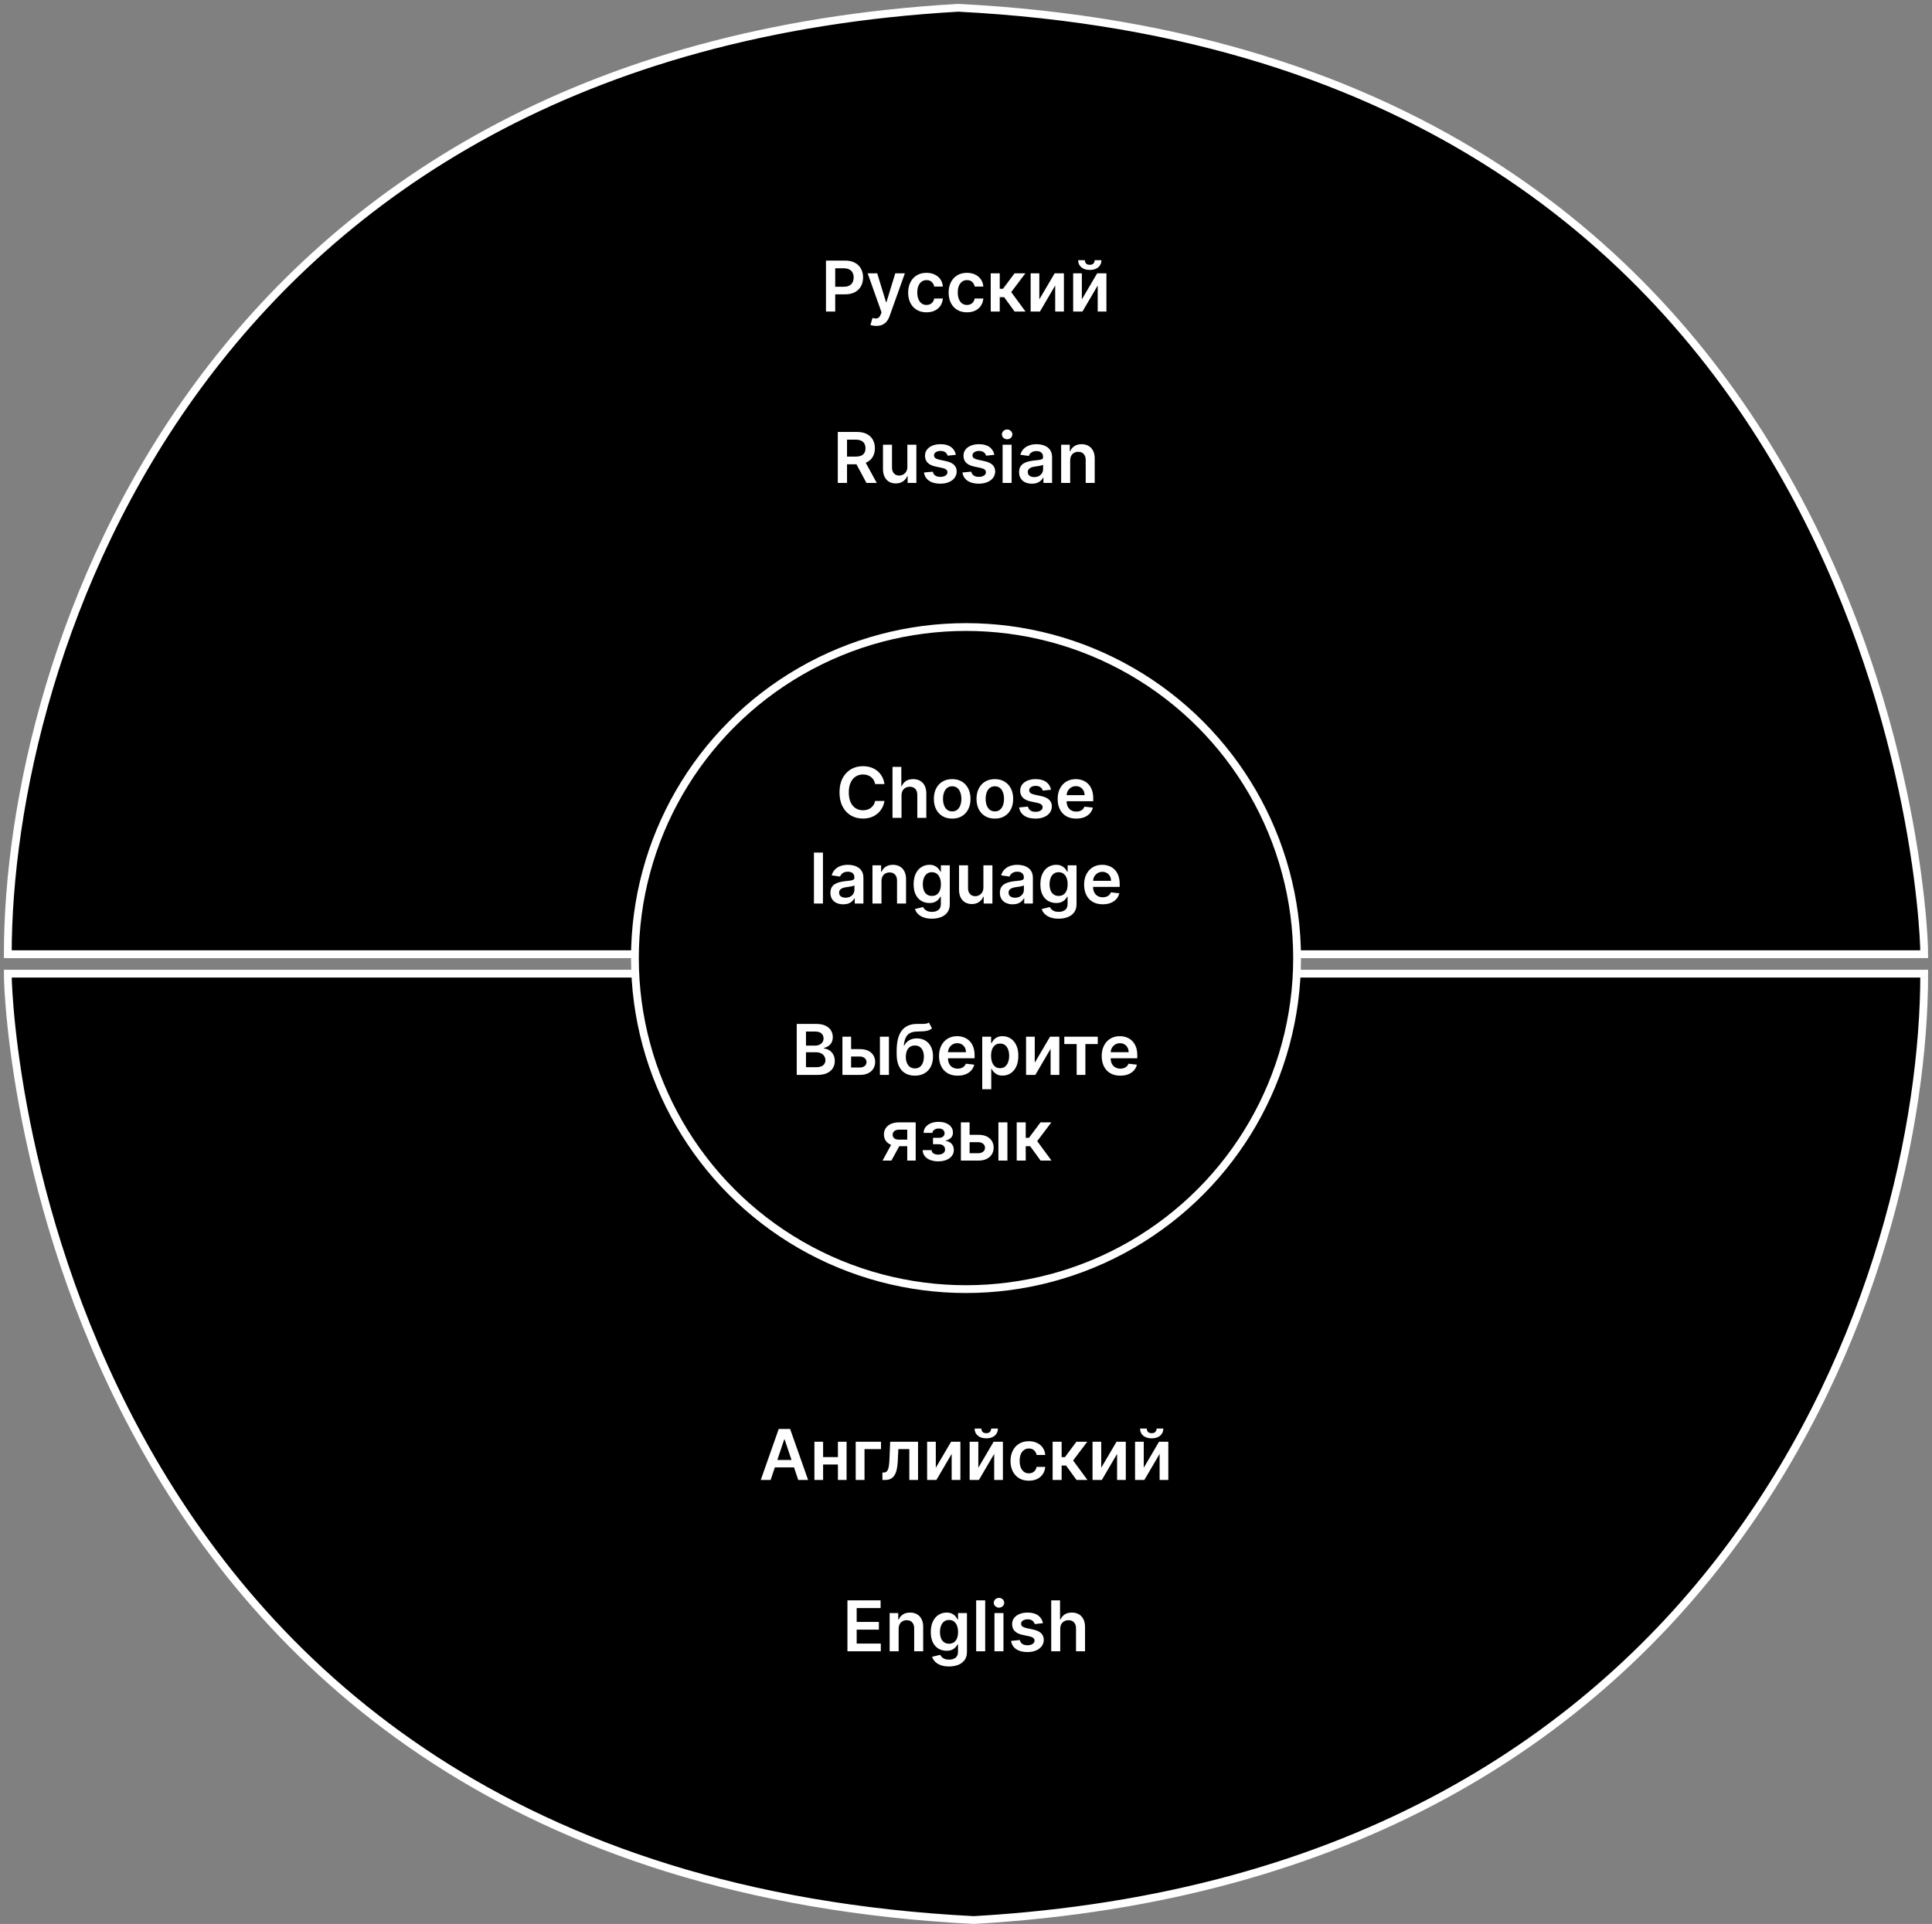 <svg width="248" height="247" viewBox="0 0 248 247" fill="none" xmlns="http://www.w3.org/2000/svg">
<rect x="0" y="0" width="248" height="247" fill="#808080" stroke="none"/>
<line x1="1" y1="122.5" x2="246" y2="122.5" stroke="black"/>
<line x1="1" y1="122.5" x2="246" y2="122.5" stroke="white"/>
<path d="M123 1C25.4 6.6 1 84.333 1 122.5H247C247 115.5 241 7 123 1Z" fill="black" stroke="white"/>
<path d="M125 246.5C222.6 240.9 247 163.167 247 125L1 125C1 132 7 240.5 125 246.5Z" fill="black" stroke="white"/>
<g id="roundbox" class="langbox">
<circle cx="124" cy="123" r="42.5" fill="black" stroke="white"/>
<path d="M113.531 100.663H112.336C112.302 100.467 112.239 100.293 112.148 100.142C112.056 99.989 111.942 99.859 111.806 99.752C111.669 99.646 111.514 99.566 111.339 99.512C111.166 99.457 110.98 99.429 110.78 99.429C110.424 99.429 110.108 99.519 109.834 99.698C109.559 99.875 109.344 100.135 109.188 100.478C109.032 100.819 108.955 101.235 108.955 101.727C108.955 102.228 109.032 102.65 109.188 102.993C109.346 103.334 109.561 103.592 109.834 103.766C110.108 103.939 110.423 104.025 110.776 104.025C110.972 104.025 111.156 104 111.326 103.949C111.499 103.895 111.653 103.817 111.79 103.715C111.928 103.613 112.044 103.487 112.138 103.338C112.234 103.189 112.3 103.018 112.336 102.827L113.531 102.833C113.487 103.144 113.39 103.436 113.241 103.709C113.094 103.982 112.901 104.222 112.662 104.431C112.423 104.638 112.144 104.8 111.825 104.917C111.505 105.032 111.15 105.089 110.76 105.089C110.185 105.089 109.672 104.956 109.22 104.69C108.768 104.424 108.412 104.039 108.153 103.536C107.893 103.033 107.763 102.43 107.763 101.727C107.763 101.022 107.894 100.419 108.156 99.918C108.418 99.415 108.775 99.031 109.226 98.765C109.678 98.498 110.189 98.365 110.76 98.365C111.125 98.365 111.464 98.416 111.777 98.519C112.09 98.621 112.369 98.771 112.614 98.969C112.859 99.165 113.061 99.406 113.218 99.691C113.378 99.975 113.482 100.299 113.531 100.663ZM115.723 102.124V105H114.566V98.454H115.698V100.925H115.755C115.87 100.648 116.048 100.43 116.289 100.27C116.532 100.108 116.841 100.027 117.216 100.027C117.557 100.027 117.854 100.098 118.107 100.241C118.361 100.384 118.557 100.593 118.695 100.868C118.836 101.142 118.906 101.478 118.906 101.874V105H117.749V102.053C117.749 101.723 117.664 101.466 117.494 101.283C117.325 101.098 117.089 101.005 116.784 101.005C116.58 101.005 116.396 101.05 116.234 101.139C116.075 101.227 115.949 101.353 115.857 101.52C115.768 101.686 115.723 101.887 115.723 102.124ZM122.227 105.096C121.748 105.096 121.332 104.99 120.981 104.779C120.629 104.569 120.356 104.273 120.162 103.894C119.971 103.515 119.875 103.072 119.875 102.565C119.875 102.058 119.971 101.613 120.162 101.232C120.356 100.85 120.629 100.554 120.981 100.343C121.332 100.132 121.748 100.027 122.227 100.027C122.706 100.027 123.122 100.132 123.473 100.343C123.825 100.554 124.097 100.85 124.288 101.232C124.482 101.613 124.579 102.058 124.579 102.565C124.579 103.072 124.482 103.515 124.288 103.894C124.097 104.273 123.825 104.569 123.473 104.779C123.122 104.99 122.706 105.096 122.227 105.096ZM122.233 104.169C122.493 104.169 122.711 104.098 122.885 103.955C123.06 103.81 123.19 103.616 123.275 103.373C123.363 103.13 123.406 102.86 123.406 102.561C123.406 102.261 123.363 101.989 123.275 101.746C123.19 101.501 123.06 101.306 122.885 101.162C122.711 101.017 122.493 100.944 122.233 100.944C121.967 100.944 121.745 101.017 121.569 101.162C121.394 101.306 121.263 101.501 121.176 101.746C121.09 101.989 121.048 102.261 121.048 102.561C121.048 102.86 121.09 103.13 121.176 103.373C121.263 103.616 121.394 103.81 121.569 103.955C121.745 104.098 121.967 104.169 122.233 104.169ZM127.703 105.096C127.223 105.096 126.808 104.99 126.456 104.779C126.105 104.569 125.832 104.273 125.638 103.894C125.446 103.515 125.35 103.072 125.35 102.565C125.35 102.058 125.446 101.613 125.638 101.232C125.832 100.85 126.105 100.554 126.456 100.343C126.808 100.132 127.223 100.027 127.703 100.027C128.182 100.027 128.597 100.132 128.949 100.343C129.301 100.554 129.572 100.85 129.764 101.232C129.958 101.613 130.055 102.058 130.055 102.565C130.055 103.072 129.958 103.515 129.764 103.894C129.572 104.273 129.301 104.569 128.949 104.779C128.597 104.99 128.182 105.096 127.703 105.096ZM127.709 104.169C127.969 104.169 128.186 104.098 128.361 103.955C128.536 103.81 128.666 103.616 128.751 103.373C128.838 103.13 128.882 102.86 128.882 102.561C128.882 102.261 128.838 101.989 128.751 101.746C128.666 101.501 128.536 101.306 128.361 101.162C128.186 101.017 127.969 100.944 127.709 100.944C127.443 100.944 127.221 101.017 127.044 101.162C126.869 101.306 126.738 101.501 126.651 101.746C126.566 101.989 126.523 102.261 126.523 102.561C126.523 102.86 126.566 103.13 126.651 103.373C126.738 103.616 126.869 103.81 127.044 103.955C127.221 104.098 127.443 104.169 127.709 104.169ZM134.917 101.388L133.862 101.504C133.832 101.397 133.78 101.297 133.706 101.203C133.633 101.109 133.535 101.034 133.411 100.976C133.288 100.919 133.137 100.89 132.958 100.89C132.717 100.89 132.514 100.942 132.35 101.047C132.188 101.151 132.109 101.286 132.111 101.452C132.109 101.595 132.161 101.711 132.267 101.801C132.376 101.89 132.555 101.964 132.804 102.021L133.642 102.2C134.106 102.3 134.451 102.459 134.677 102.676C134.905 102.894 135.02 103.178 135.022 103.53C135.02 103.839 134.93 104.112 134.751 104.348C134.574 104.582 134.328 104.766 134.012 104.898C133.697 105.03 133.335 105.096 132.926 105.096C132.325 105.096 131.841 104.97 131.475 104.719C131.108 104.465 130.89 104.113 130.82 103.661L131.948 103.552C131.999 103.774 132.108 103.941 132.274 104.054C132.44 104.167 132.656 104.223 132.922 104.223C133.197 104.223 133.418 104.167 133.584 104.054C133.752 103.941 133.837 103.801 133.837 103.635C133.837 103.495 133.782 103.379 133.674 103.287C133.567 103.195 133.401 103.125 133.175 103.076L132.338 102.9C131.867 102.802 131.518 102.637 131.293 102.405C131.067 102.17 130.955 101.874 130.957 101.516C130.955 101.214 131.037 100.952 131.203 100.73C131.371 100.506 131.605 100.334 131.903 100.212C132.203 100.089 132.55 100.027 132.942 100.027C133.517 100.027 133.97 100.15 134.3 100.395C134.632 100.64 134.838 100.971 134.917 101.388ZM138.15 105.096C137.657 105.096 137.232 104.994 136.874 104.789C136.519 104.582 136.245 104.29 136.053 103.913C135.861 103.534 135.765 103.088 135.765 102.574C135.765 102.069 135.861 101.626 136.053 101.245C136.247 100.861 136.517 100.563 136.865 100.35C137.212 100.135 137.62 100.027 138.089 100.027C138.391 100.027 138.677 100.076 138.945 100.174C139.216 100.27 139.455 100.419 139.661 100.621C139.87 100.824 140.034 101.082 140.153 101.395C140.273 101.706 140.332 102.077 140.332 102.507V102.862H136.309V102.082H139.223C139.221 101.86 139.173 101.663 139.08 101.491C138.986 101.316 138.855 101.179 138.687 101.078C138.52 100.978 138.326 100.928 138.105 100.928C137.868 100.928 137.661 100.986 137.482 101.101C137.303 101.214 137.163 101.363 137.063 101.548C136.965 101.732 136.915 101.933 136.913 102.152V102.833C136.913 103.119 136.965 103.364 137.069 103.568C137.174 103.771 137.32 103.926 137.507 104.035C137.695 104.141 137.914 104.195 138.166 104.195C138.334 104.195 138.486 104.171 138.623 104.124C138.759 104.075 138.877 104.004 138.977 103.91C139.078 103.816 139.153 103.7 139.204 103.562L140.285 103.683C140.216 103.969 140.086 104.218 139.895 104.431C139.705 104.642 139.462 104.806 139.166 104.923C138.87 105.038 138.531 105.096 138.15 105.096ZM105.638 109.455V116H104.481V109.455H105.638ZM108.24 116.099C107.929 116.099 107.649 116.044 107.399 115.933C107.152 115.82 106.956 115.654 106.811 115.434C106.669 115.215 106.597 114.944 106.597 114.623C106.597 114.346 106.648 114.116 106.751 113.935C106.853 113.754 106.992 113.609 107.169 113.501C107.346 113.392 107.545 113.31 107.767 113.255C107.991 113.197 108.222 113.156 108.461 113.13C108.748 113.1 108.981 113.074 109.16 113.05C109.339 113.025 109.469 112.986 109.55 112.935C109.633 112.882 109.675 112.8 109.675 112.689V112.67C109.675 112.429 109.604 112.243 109.461 112.11C109.318 111.978 109.113 111.912 108.844 111.912C108.561 111.912 108.336 111.974 108.17 112.098C108.006 112.221 107.895 112.367 107.837 112.536L106.757 112.382C106.842 112.084 106.983 111.835 107.179 111.634C107.375 111.432 107.615 111.281 107.898 111.18C108.181 111.078 108.495 111.027 108.838 111.027C109.074 111.027 109.31 111.055 109.544 111.11C109.778 111.165 109.992 111.257 110.186 111.385C110.38 111.511 110.536 111.682 110.653 111.9C110.772 112.117 110.832 112.388 110.832 112.714V116H109.72V115.326H109.681C109.611 115.462 109.512 115.59 109.384 115.709C109.258 115.826 109.1 115.921 108.908 115.994C108.718 116.064 108.496 116.099 108.24 116.099ZM108.54 115.249C108.773 115.249 108.974 115.203 109.144 115.112C109.315 115.018 109.446 114.894 109.538 114.741C109.631 114.587 109.678 114.42 109.678 114.239V113.661C109.642 113.69 109.58 113.718 109.493 113.744C109.408 113.769 109.312 113.792 109.205 113.811C109.099 113.83 108.993 113.847 108.889 113.862C108.784 113.877 108.694 113.89 108.617 113.9C108.445 113.924 108.29 113.962 108.154 114.015C108.017 114.069 107.91 114.143 107.831 114.239C107.752 114.333 107.713 114.454 107.713 114.603C107.713 114.816 107.79 114.977 107.946 115.086C108.102 115.195 108.3 115.249 108.54 115.249ZM113.152 113.124V116H111.995V111.091H113.101V111.925H113.159C113.272 111.65 113.452 111.432 113.699 111.27C113.948 111.108 114.256 111.027 114.622 111.027C114.961 111.027 115.256 111.099 115.508 111.244C115.761 111.389 115.957 111.599 116.096 111.874C116.236 112.149 116.306 112.482 116.304 112.874V116H115.147V113.053C115.147 112.725 115.061 112.468 114.891 112.283C114.723 112.098 114.489 112.005 114.191 112.005C113.989 112.005 113.809 112.05 113.651 112.139C113.495 112.227 113.373 112.353 113.283 112.52C113.196 112.686 113.152 112.887 113.152 113.124ZM119.615 117.943C119.199 117.943 118.842 117.887 118.544 117.774C118.246 117.663 118.006 117.514 117.825 117.326C117.644 117.139 117.518 116.931 117.448 116.703L118.49 116.451C118.537 116.547 118.605 116.641 118.694 116.735C118.784 116.831 118.904 116.91 119.055 116.972C119.209 117.036 119.402 117.067 119.634 117.067C119.962 117.067 120.234 116.988 120.449 116.828C120.664 116.67 120.772 116.41 120.772 116.048V115.118H120.714C120.654 115.237 120.567 115.36 120.452 115.485C120.339 115.611 120.189 115.717 120.001 115.802C119.816 115.887 119.583 115.93 119.301 115.93C118.924 115.93 118.582 115.841 118.276 115.664C117.971 115.485 117.728 115.219 117.547 114.865C117.368 114.51 117.278 114.064 117.278 113.529C117.278 112.99 117.368 112.536 117.547 112.165C117.728 111.792 117.972 111.51 118.279 111.318C118.586 111.124 118.928 111.027 119.305 111.027C119.592 111.027 119.829 111.076 120.014 111.174C120.202 111.27 120.351 111.386 120.462 111.522C120.572 111.657 120.657 111.783 120.714 111.903H120.778V111.091H121.919V116.08C121.919 116.5 121.819 116.847 121.619 117.122C121.418 117.397 121.144 117.602 120.797 117.739C120.45 117.875 120.056 117.943 119.615 117.943ZM119.624 115.022C119.869 115.022 120.078 114.962 120.251 114.843C120.423 114.724 120.554 114.552 120.644 114.328C120.733 114.105 120.778 113.836 120.778 113.523C120.778 113.214 120.733 112.944 120.644 112.711C120.556 112.479 120.426 112.299 120.254 112.171C120.083 112.041 119.874 111.976 119.624 111.976C119.366 111.976 119.151 112.043 118.979 112.178C118.806 112.312 118.676 112.496 118.589 112.73C118.501 112.963 118.458 113.227 118.458 113.523C118.458 113.824 118.501 114.087 118.589 114.312C118.678 114.536 118.809 114.711 118.982 114.837C119.157 114.96 119.371 115.022 119.624 115.022ZM126.234 113.935V111.091H127.391V116H126.269V115.127H126.218C126.107 115.402 125.925 115.627 125.671 115.802C125.42 115.977 125.11 116.064 124.741 116.064C124.419 116.064 124.135 115.993 123.888 115.85C123.643 115.705 123.451 115.495 123.312 115.22C123.174 114.943 123.105 114.609 123.105 114.217V111.091H124.262V114.038C124.262 114.349 124.347 114.596 124.517 114.779C124.688 114.962 124.912 115.054 125.189 115.054C125.359 115.054 125.524 115.012 125.684 114.929C125.844 114.846 125.975 114.723 126.077 114.559C126.181 114.392 126.234 114.185 126.234 113.935ZM129.993 116.099C129.682 116.099 129.402 116.044 129.152 115.933C128.905 115.82 128.709 115.654 128.564 115.434C128.422 115.215 128.35 114.944 128.35 114.623C128.35 114.346 128.401 114.116 128.504 113.935C128.606 113.754 128.745 113.609 128.922 113.501C129.099 113.392 129.298 113.31 129.52 113.255C129.744 113.197 129.975 113.156 130.213 113.13C130.501 113.1 130.734 113.074 130.913 113.05C131.092 113.025 131.222 112.986 131.303 112.935C131.386 112.882 131.428 112.8 131.428 112.689V112.67C131.428 112.429 131.357 112.243 131.214 112.11C131.071 111.978 130.865 111.912 130.597 111.912C130.314 111.912 130.089 111.974 129.923 112.098C129.759 112.221 129.648 112.367 129.59 112.536L128.51 112.382C128.595 112.084 128.736 111.835 128.932 111.634C129.128 111.432 129.368 111.281 129.651 111.18C129.934 111.078 130.248 111.027 130.591 111.027C130.827 111.027 131.063 111.055 131.297 111.11C131.531 111.165 131.745 111.257 131.939 111.385C132.133 111.511 132.289 111.682 132.406 111.9C132.525 112.117 132.585 112.388 132.585 112.714V116H131.473V115.326H131.434C131.364 115.462 131.265 115.59 131.137 115.709C131.011 115.826 130.853 115.921 130.661 115.994C130.471 116.064 130.249 116.099 129.993 116.099ZM130.293 115.249C130.526 115.249 130.727 115.203 130.897 115.112C131.068 115.018 131.199 114.894 131.291 114.741C131.384 114.587 131.431 114.42 131.431 114.239V113.661C131.395 113.69 131.333 113.718 131.246 113.744C131.161 113.769 131.065 113.792 130.958 113.811C130.852 113.83 130.746 113.847 130.642 113.862C130.537 113.877 130.447 113.89 130.37 113.9C130.197 113.924 130.043 113.962 129.907 114.015C129.77 114.069 129.663 114.143 129.584 114.239C129.505 114.333 129.466 114.454 129.466 114.603C129.466 114.816 129.543 114.977 129.699 115.086C129.854 115.195 130.053 115.249 130.293 115.249ZM135.883 117.943C135.468 117.943 135.111 117.887 134.813 117.774C134.514 117.663 134.275 117.514 134.093 117.326C133.912 117.139 133.787 116.931 133.716 116.703L134.758 116.451C134.805 116.547 134.873 116.641 134.963 116.735C135.052 116.831 135.173 116.91 135.324 116.972C135.477 117.036 135.67 117.067 135.902 117.067C136.231 117.067 136.502 116.988 136.717 116.828C136.933 116.67 137.04 116.41 137.04 116.048V115.118H136.983C136.923 115.237 136.836 115.36 136.721 115.485C136.608 115.611 136.457 115.717 136.27 115.802C136.085 115.887 135.851 115.93 135.57 115.93C135.193 115.93 134.851 115.841 134.544 115.664C134.239 115.485 133.996 115.219 133.815 114.865C133.636 114.51 133.547 114.064 133.547 113.529C133.547 112.99 133.636 112.536 133.815 112.165C133.996 111.792 134.24 111.51 134.547 111.318C134.854 111.124 135.196 111.027 135.573 111.027C135.861 111.027 136.097 111.076 136.283 111.174C136.47 111.27 136.619 111.386 136.73 111.522C136.841 111.657 136.925 111.783 136.983 111.903H137.047V111.091H138.188V116.08C138.188 116.5 138.087 116.847 137.887 117.122C137.687 117.397 137.413 117.602 137.066 117.739C136.718 117.875 136.324 117.943 135.883 117.943ZM135.893 115.022C136.138 115.022 136.347 114.962 136.519 114.843C136.692 114.724 136.823 114.552 136.912 114.328C137.002 114.105 137.047 113.836 137.047 113.523C137.047 113.214 137.002 112.944 136.912 112.711C136.825 112.479 136.695 112.299 136.522 112.171C136.352 112.041 136.142 111.976 135.893 111.976C135.635 111.976 135.42 112.043 135.247 112.178C135.075 112.312 134.945 112.496 134.857 112.73C134.77 112.963 134.726 113.227 134.726 113.523C134.726 113.824 134.77 114.087 134.857 114.312C134.947 114.536 135.078 114.711 135.25 114.837C135.425 114.96 135.639 115.022 135.893 115.022ZM141.547 116.096C141.054 116.096 140.629 115.994 140.271 115.789C139.916 115.582 139.642 115.29 139.45 114.913C139.258 114.534 139.162 114.088 139.162 113.574C139.162 113.069 139.258 112.626 139.45 112.245C139.644 111.861 139.914 111.563 140.262 111.35C140.609 111.135 141.017 111.027 141.486 111.027C141.788 111.027 142.074 111.076 142.342 111.174C142.613 111.27 142.852 111.419 143.058 111.621C143.267 111.824 143.431 112.082 143.55 112.395C143.67 112.706 143.729 113.077 143.729 113.507V113.862H139.706V113.082H142.62C142.618 112.86 142.57 112.663 142.477 112.491C142.383 112.316 142.252 112.179 142.083 112.078C141.917 111.978 141.723 111.928 141.502 111.928C141.265 111.928 141.058 111.986 140.879 112.101C140.7 112.214 140.56 112.363 140.46 112.548C140.362 112.732 140.312 112.933 140.31 113.152V113.833C140.31 114.119 140.362 114.364 140.466 114.568C140.571 114.771 140.717 114.926 140.904 115.035C141.092 115.141 141.311 115.195 141.563 115.195C141.731 115.195 141.883 115.171 142.02 115.124C142.156 115.075 142.274 115.004 142.374 114.91C142.474 114.816 142.55 114.7 142.601 114.562L143.682 114.683C143.613 114.969 143.483 115.218 143.292 115.431C143.102 115.642 142.859 115.806 142.563 115.923C142.267 116.038 141.928 116.096 141.547 116.096ZM102.273 138V131.455H104.779C105.252 131.455 105.645 131.529 105.958 131.678C106.273 131.825 106.509 132.027 106.664 132.282C106.822 132.538 106.901 132.828 106.901 133.152C106.901 133.418 106.85 133.646 106.747 133.836C106.645 134.023 106.508 134.175 106.335 134.293C106.163 134.41 105.97 134.494 105.757 134.545V134.609C105.989 134.622 106.212 134.693 106.425 134.823C106.64 134.951 106.816 135.132 106.952 135.366C107.088 135.601 107.157 135.884 107.157 136.217C107.157 136.555 107.075 136.86 106.91 137.131C106.746 137.399 106.499 137.611 106.169 137.767C105.839 137.922 105.423 138 104.923 138H102.273ZM103.459 137.009H104.734C105.164 137.009 105.474 136.927 105.664 136.763C105.856 136.597 105.952 136.384 105.952 136.124C105.952 135.93 105.904 135.755 105.808 135.6C105.712 135.442 105.576 135.319 105.399 135.229C105.222 135.137 105.011 135.092 104.766 135.092H103.459V137.009ZM103.459 134.238H104.632C104.836 134.238 105.021 134.201 105.185 134.126C105.349 134.05 105.478 133.942 105.571 133.804C105.667 133.663 105.715 133.497 105.715 133.305C105.715 133.051 105.626 132.843 105.447 132.679C105.27 132.515 105.007 132.433 104.657 132.433H103.459V134.238ZM108.92 134.689H110.368C110.994 134.689 111.479 134.841 111.822 135.146C112.165 135.451 112.338 135.85 112.34 136.344C112.338 136.666 112.259 136.952 112.103 137.201C111.95 137.45 111.726 137.646 111.432 137.789C111.14 137.93 110.785 138 110.368 138H108.137V133.091H109.252V137.051H110.368C110.619 137.051 110.826 136.987 110.988 136.859C111.15 136.729 111.231 136.563 111.231 136.36C111.231 136.147 111.15 135.974 110.988 135.839C110.826 135.705 110.619 135.638 110.368 135.638H108.92V134.689ZM112.95 138V133.091H114.107V138H112.95ZM119.234 131.276L119.637 132.023C119.494 132.147 119.334 132.237 119.158 132.292C118.981 132.347 118.773 132.384 118.534 132.401C118.298 132.415 118.017 132.426 117.691 132.433C117.324 132.441 117.025 132.51 116.793 132.64C116.56 132.77 116.382 132.967 116.259 133.232C116.135 133.494 116.054 133.828 116.016 134.235H116.07C116.224 133.935 116.439 133.706 116.716 133.548C116.993 133.39 117.318 133.311 117.691 133.311C118.098 133.311 118.457 133.403 118.768 133.586C119.081 133.767 119.325 134.031 119.5 134.376C119.676 134.721 119.765 135.138 119.765 135.629C119.765 136.134 119.67 136.571 119.48 136.942C119.291 137.311 119.021 137.595 118.672 137.795C118.325 137.996 117.912 138.096 117.435 138.096C116.96 138.096 116.546 137.993 116.195 137.786C115.845 137.577 115.575 137.269 115.383 136.862C115.193 136.453 115.099 135.949 115.099 135.35V134.909C115.099 133.755 115.314 132.893 115.744 132.324C116.175 131.755 116.813 131.465 117.659 131.455C117.91 131.45 118.135 131.449 118.333 131.451C118.533 131.453 118.708 131.444 118.857 131.423C119.006 131.401 119.132 131.352 119.234 131.276ZM117.441 137.169C117.678 137.169 117.882 137.108 118.055 136.987C118.228 136.863 118.36 136.689 118.451 136.463C118.545 136.237 118.592 135.969 118.592 135.661C118.592 135.356 118.545 135.097 118.451 134.884C118.358 134.669 118.224 134.505 118.052 134.392C117.879 134.279 117.674 134.222 117.435 134.222C117.256 134.222 117.095 134.254 116.952 134.318C116.81 134.382 116.688 134.476 116.588 134.599C116.488 134.723 116.411 134.873 116.358 135.05C116.305 135.227 116.276 135.43 116.272 135.661C116.272 136.123 116.376 136.49 116.585 136.763C116.794 137.034 117.079 137.169 117.441 137.169ZM122.923 138.096C122.43 138.096 122.005 137.994 121.647 137.789C121.292 137.582 121.018 137.29 120.826 136.913C120.634 136.534 120.538 136.088 120.538 135.574C120.538 135.069 120.634 134.626 120.826 134.245C121.02 133.861 121.29 133.563 121.638 133.35C121.985 133.135 122.393 133.027 122.862 133.027C123.164 133.027 123.45 133.076 123.718 133.174C123.989 133.27 124.228 133.419 124.434 133.621C124.643 133.824 124.807 134.082 124.926 134.395C125.046 134.706 125.105 135.077 125.105 135.507V135.862H121.082V135.082H123.996C123.994 134.86 123.946 134.663 123.853 134.491C123.759 134.316 123.628 134.179 123.459 134.078C123.293 133.978 123.099 133.928 122.878 133.928C122.641 133.928 122.434 133.986 122.255 134.101C122.076 134.214 121.936 134.363 121.836 134.548C121.738 134.732 121.688 134.933 121.686 135.152V135.833C121.686 136.119 121.738 136.364 121.842 136.568C121.947 136.771 122.093 136.926 122.28 137.035C122.468 137.141 122.687 137.195 122.939 137.195C123.107 137.195 123.259 137.171 123.396 137.124C123.532 137.075 123.65 137.004 123.75 136.91C123.85 136.816 123.926 136.7 123.977 136.562L125.057 136.683C124.989 136.969 124.859 137.218 124.668 137.431C124.478 137.642 124.235 137.806 123.939 137.923C123.643 138.038 123.304 138.096 122.923 138.096ZM126.084 139.841V133.091H127.222V133.903H127.289C127.349 133.783 127.433 133.657 127.542 133.522C127.65 133.386 127.797 133.27 127.983 133.174C128.168 133.076 128.405 133.027 128.692 133.027C129.071 133.027 129.413 133.124 129.718 133.318C130.025 133.51 130.268 133.794 130.447 134.171C130.628 134.546 130.718 135.006 130.718 135.552C130.718 136.091 130.63 136.549 130.453 136.926C130.276 137.303 130.036 137.591 129.731 137.789C129.426 137.987 129.081 138.086 128.695 138.086C128.414 138.086 128.181 138.039 127.995 137.946C127.81 137.852 127.661 137.739 127.548 137.607C127.437 137.473 127.351 137.346 127.289 137.227H127.241V139.841H126.084ZM127.219 135.545C127.219 135.863 127.264 136.141 127.353 136.38C127.445 136.618 127.576 136.805 127.746 136.939C127.919 137.071 128.128 137.137 128.373 137.137C128.628 137.137 128.842 137.069 129.015 136.933C129.188 136.794 129.318 136.605 129.405 136.367C129.494 136.126 129.539 135.852 129.539 135.545C129.539 135.241 129.495 134.97 129.408 134.734C129.321 134.497 129.191 134.312 129.018 134.178C128.846 134.043 128.63 133.976 128.373 133.976C128.125 133.976 127.916 134.041 127.743 134.171C127.57 134.301 127.439 134.483 127.35 134.718C127.262 134.952 127.219 135.228 127.219 135.545ZM132.825 136.434L134.79 133.091H135.979V138H134.86V134.654L132.901 138H131.709V133.091H132.825V136.434ZM136.617 134.04V133.091H140.913V134.04H139.325V138H138.206V134.04H136.617ZM143.805 138.096C143.313 138.096 142.888 137.994 142.53 137.789C142.174 137.582 141.901 137.29 141.709 136.913C141.517 136.534 141.421 136.088 141.421 135.574C141.421 135.069 141.517 134.626 141.709 134.245C141.903 133.861 142.173 133.563 142.521 133.35C142.868 133.135 143.276 133.027 143.745 133.027C144.047 133.027 144.333 133.076 144.601 133.174C144.872 133.27 145.11 133.419 145.317 133.621C145.526 133.824 145.69 134.082 145.809 134.395C145.929 134.706 145.988 135.077 145.988 135.507V135.862H141.964V135.082H144.879C144.877 134.86 144.829 134.663 144.735 134.491C144.642 134.316 144.511 134.179 144.342 134.078C144.176 133.978 143.982 133.928 143.761 133.928C143.524 133.928 143.316 133.986 143.137 134.101C142.958 134.214 142.819 134.363 142.719 134.548C142.621 134.732 142.571 134.933 142.568 135.152V135.833C142.568 136.119 142.621 136.364 142.725 136.568C142.83 136.771 142.975 136.926 143.163 137.035C143.35 137.141 143.57 137.195 143.821 137.195C143.99 137.195 144.142 137.171 144.278 137.124C144.415 137.075 144.533 137.004 144.633 136.91C144.733 136.816 144.809 136.7 144.86 136.562L145.94 136.683C145.872 136.969 145.742 137.218 145.55 137.431C145.361 137.642 145.118 137.806 144.822 137.923C144.526 138.038 144.187 138.096 143.805 138.096ZM116.457 149V145.031H115.409C115.143 145.031 114.938 145.092 114.795 145.216C114.653 145.339 114.582 145.493 114.585 145.676C114.582 145.859 114.65 146.011 114.786 146.13C114.922 146.249 115.117 146.309 115.371 146.309H116.822V147.153H115.371C114.979 147.153 114.64 147.091 114.354 146.967C114.069 146.844 113.849 146.669 113.696 146.443C113.543 146.217 113.466 145.953 113.466 145.651C113.466 145.335 113.544 145.061 113.699 144.829C113.857 144.595 114.081 144.414 114.37 144.286C114.662 144.156 115.009 144.091 115.409 144.091H117.541V149H116.457ZM113.287 149L114.658 146.482H115.799L114.425 149H113.287ZM118.434 147.654H119.581C119.592 147.838 119.674 147.979 119.828 148.08C119.981 148.18 120.18 148.23 120.425 148.23C120.675 148.23 120.884 148.175 121.055 148.067C121.227 147.956 121.314 147.789 121.314 147.565C121.314 147.433 121.281 147.317 121.215 147.217C121.149 147.114 121.056 147.036 120.937 146.98C120.817 146.925 120.677 146.897 120.515 146.897H119.764V146.076H120.515C120.756 146.076 120.938 146.02 121.061 145.909C121.187 145.799 121.25 145.659 121.25 145.491C121.25 145.31 121.184 145.163 121.052 145.05C120.922 144.937 120.742 144.88 120.512 144.88C120.281 144.88 120.09 144.933 119.936 145.037C119.785 145.141 119.706 145.276 119.7 145.44H118.559C118.563 145.154 118.648 144.906 118.814 144.695C118.983 144.484 119.209 144.32 119.492 144.203C119.778 144.086 120.099 144.027 120.457 144.027C120.841 144.027 121.172 144.085 121.451 144.2C121.73 144.315 121.945 144.475 122.097 144.682C122.248 144.887 122.324 145.127 122.324 145.404C122.324 145.671 122.241 145.891 122.074 146.066C121.908 146.239 121.684 146.362 121.403 146.437V146.488C121.597 146.499 121.772 146.554 121.927 146.654C122.083 146.752 122.206 146.885 122.298 147.054C122.39 147.222 122.436 147.417 122.436 147.638C122.436 147.939 122.349 148.199 122.177 148.418C122.004 148.636 121.767 148.803 121.464 148.92C121.164 149.037 120.819 149.096 120.432 149.096C120.055 149.096 119.717 149.039 119.419 148.926C119.122 148.811 118.887 148.646 118.712 148.431C118.537 148.216 118.445 147.957 118.434 147.654ZM124.129 145.689H125.577C126.204 145.689 126.688 145.841 127.031 146.146C127.374 146.451 127.547 146.85 127.549 147.344C127.547 147.666 127.468 147.952 127.313 148.201C127.159 148.45 126.936 148.646 126.642 148.789C126.35 148.93 125.995 149 125.577 149H123.346V144.091H124.462V148.051H125.577C125.829 148.051 126.035 147.987 126.197 147.859C126.359 147.729 126.44 147.563 126.44 147.36C126.44 147.147 126.359 146.974 126.197 146.839C126.035 146.705 125.829 146.638 125.577 146.638H124.129V145.689ZM128.16 149V144.091H129.317V149H128.16ZM130.509 149V144.091H131.666V146.072H132.088L133.565 144.091H134.958L133.14 146.501L134.978 149H133.578L132.232 147.15H131.666V149H130.509Z" fill="white"/>
<path d="M106.026 40V33.455H108.481C108.983 33.455 109.405 33.548 109.746 33.736C110.089 33.923 110.348 34.181 110.523 34.509C110.7 34.835 110.788 35.206 110.788 35.621C110.788 36.041 110.7 36.414 110.523 36.74C110.346 37.066 110.085 37.323 109.74 37.51C109.395 37.696 108.97 37.788 108.465 37.788H106.838V36.814H108.305C108.599 36.814 108.84 36.762 109.027 36.66C109.215 36.558 109.353 36.417 109.443 36.238C109.534 36.059 109.58 35.854 109.58 35.621C109.58 35.389 109.534 35.185 109.443 35.008C109.353 34.831 109.213 34.694 109.024 34.596C108.836 34.495 108.595 34.445 108.298 34.445H107.212V40H106.026ZM112.486 41.841C112.328 41.841 112.182 41.828 112.048 41.803C111.916 41.779 111.811 41.751 111.732 41.719L112 40.818C112.168 40.867 112.319 40.891 112.451 40.889C112.583 40.886 112.699 40.845 112.799 40.764C112.901 40.685 112.988 40.553 113.058 40.367L113.157 40.102L111.377 35.091H112.604L113.736 38.798H113.787L114.921 35.091H116.152L114.186 40.594C114.095 40.854 113.973 41.077 113.822 41.262C113.671 41.45 113.485 41.593 113.266 41.691C113.048 41.791 112.788 41.841 112.486 41.841ZM118.927 40.096C118.437 40.096 118.016 39.988 117.664 39.773C117.315 39.558 117.045 39.261 116.856 38.881C116.668 38.5 116.574 38.061 116.574 37.565C116.574 37.066 116.67 36.626 116.862 36.245C117.054 35.861 117.324 35.563 117.674 35.35C118.025 35.135 118.441 35.027 118.92 35.027C119.319 35.027 119.671 35.1 119.978 35.248C120.287 35.392 120.533 35.598 120.716 35.864C120.9 36.129 121.004 36.438 121.03 36.791H119.924C119.879 36.555 119.773 36.358 119.604 36.2C119.438 36.04 119.215 35.96 118.936 35.96C118.7 35.96 118.492 36.024 118.313 36.152C118.134 36.278 117.995 36.459 117.894 36.695C117.796 36.932 117.747 37.215 117.747 37.545C117.747 37.88 117.796 38.168 117.894 38.408C117.992 38.647 118.13 38.831 118.307 38.961C118.486 39.089 118.696 39.153 118.936 39.153C119.107 39.153 119.259 39.121 119.393 39.057C119.53 38.991 119.644 38.896 119.735 38.773C119.827 38.649 119.89 38.499 119.924 38.322H121.03C121.002 38.669 120.9 38.977 120.723 39.246C120.546 39.512 120.305 39.721 120.001 39.872C119.696 40.021 119.338 40.096 118.927 40.096ZM124.121 40.096C123.631 40.096 123.21 39.988 122.859 39.773C122.509 39.558 122.24 39.261 122.05 38.881C121.863 38.5 121.769 38.061 121.769 37.565C121.769 37.066 121.865 36.626 122.056 36.245C122.248 35.861 122.519 35.563 122.868 35.35C123.22 35.135 123.635 35.027 124.115 35.027C124.513 35.027 124.866 35.1 125.173 35.248C125.481 35.392 125.728 35.598 125.911 35.864C126.094 36.129 126.198 36.438 126.224 36.791H125.118C125.073 36.555 124.967 36.358 124.799 36.2C124.632 36.04 124.41 35.96 124.131 35.96C123.894 35.96 123.686 36.024 123.507 36.152C123.328 36.278 123.189 36.459 123.089 36.695C122.991 36.932 122.942 37.215 122.942 37.545C122.942 37.88 122.991 38.168 123.089 38.408C123.187 38.647 123.324 38.831 123.501 38.961C123.68 39.089 123.89 39.153 124.131 39.153C124.301 39.153 124.453 39.121 124.588 39.057C124.724 38.991 124.838 38.896 124.93 38.773C125.021 38.649 125.084 38.499 125.118 38.322H126.224C126.196 38.669 126.094 38.977 125.917 39.246C125.74 39.512 125.5 39.721 125.195 39.872C124.89 40.021 124.532 40.096 124.121 40.096ZM127.174 40V35.091H128.331V37.072H128.753L130.229 35.091H131.623L129.804 37.501L131.642 40H130.242L128.897 38.15H128.331V40H127.174ZM133.413 38.434L135.379 35.091H136.568V40H135.449V36.654L133.49 40H132.298V35.091H133.413V38.434ZM138.871 38.434L140.837 35.091H142.026V40H140.907V36.654L138.948 40H137.756V35.091H138.871V38.434ZM140.521 33.403H141.387C141.387 33.776 141.251 34.079 140.981 34.311C140.712 34.541 140.348 34.656 139.888 34.656C139.432 34.656 139.069 34.541 138.798 34.311C138.53 34.079 138.396 33.776 138.398 33.403H139.258C139.258 33.557 139.305 33.694 139.399 33.816C139.495 33.935 139.658 33.995 139.888 33.995C140.114 33.995 140.275 33.935 140.37 33.816C140.468 33.696 140.519 33.559 140.521 33.403ZM107.542 62V55.455H109.997C110.499 55.455 110.921 55.542 111.262 55.717C111.605 55.891 111.864 56.136 112.039 56.452C112.216 56.765 112.304 57.13 112.304 57.548C112.304 57.968 112.215 58.332 112.036 58.641C111.859 58.948 111.598 59.185 111.253 59.354C110.907 59.52 110.483 59.603 109.981 59.603H108.232V58.619H109.821C110.115 58.619 110.356 58.578 110.543 58.497C110.731 58.414 110.869 58.294 110.959 58.136C111.05 57.976 111.096 57.78 111.096 57.548C111.096 57.316 111.05 57.117 110.959 56.953C110.867 56.787 110.727 56.662 110.54 56.576C110.352 56.489 110.111 56.445 109.814 56.445H108.728V62H107.542ZM110.923 59.034L112.544 62H111.221L109.629 59.034H110.923ZM116.473 59.935V57.091H117.63V62H116.509V61.127H116.457C116.347 61.402 116.164 61.627 115.911 61.802C115.659 61.977 115.349 62.064 114.981 62.064C114.659 62.064 114.375 61.992 114.127 61.85C113.882 61.705 113.691 61.495 113.552 61.22C113.414 60.943 113.344 60.609 113.344 60.217V57.091H114.501V60.038C114.501 60.349 114.587 60.596 114.757 60.779C114.928 60.962 115.151 61.054 115.428 61.054C115.599 61.054 115.764 61.012 115.924 60.929C116.083 60.846 116.214 60.723 116.317 60.559C116.421 60.392 116.473 60.185 116.473 59.935ZM122.7 58.389L121.645 58.504C121.616 58.397 121.563 58.297 121.489 58.203C121.416 58.109 121.318 58.034 121.195 57.976C121.071 57.919 120.92 57.89 120.741 57.89C120.5 57.89 120.298 57.942 120.134 58.047C119.972 58.151 119.892 58.286 119.894 58.452C119.892 58.595 119.944 58.711 120.051 58.801C120.159 58.89 120.338 58.964 120.587 59.021L121.425 59.2C121.889 59.3 122.234 59.459 122.46 59.676C122.688 59.894 122.803 60.178 122.805 60.53C122.803 60.839 122.713 61.111 122.534 61.348C122.357 61.582 122.111 61.766 121.796 61.898C121.48 62.03 121.118 62.096 120.709 62.096C120.108 62.096 119.624 61.97 119.258 61.719C118.891 61.465 118.673 61.113 118.603 60.661L119.731 60.552C119.782 60.774 119.891 60.941 120.057 61.054C120.223 61.167 120.439 61.223 120.706 61.223C120.981 61.223 121.201 61.167 121.367 61.054C121.536 60.941 121.62 60.801 121.62 60.635C121.62 60.495 121.565 60.379 121.457 60.287C121.35 60.195 121.184 60.125 120.958 60.076L120.121 59.9C119.65 59.802 119.302 59.637 119.076 59.405C118.85 59.17 118.738 58.874 118.74 58.516C118.738 58.214 118.82 57.952 118.986 57.73C119.155 57.506 119.388 57.334 119.686 57.212C119.987 57.089 120.333 57.027 120.725 57.027C121.3 57.027 121.753 57.15 122.083 57.395C122.416 57.64 122.621 57.971 122.7 58.389ZM127.639 58.389L126.585 58.504C126.555 58.397 126.503 58.297 126.428 58.203C126.356 58.109 126.258 58.034 126.134 57.976C126.011 57.919 125.859 57.89 125.68 57.89C125.44 57.89 125.237 57.942 125.073 58.047C124.911 58.151 124.831 58.286 124.833 58.452C124.831 58.595 124.883 58.711 124.99 58.801C125.099 58.89 125.278 58.964 125.527 59.021L126.364 59.2C126.829 59.3 127.174 59.459 127.4 59.676C127.628 59.894 127.743 60.178 127.745 60.53C127.743 60.839 127.652 61.111 127.473 61.348C127.296 61.582 127.05 61.766 126.735 61.898C126.42 62.03 126.057 62.096 125.648 62.096C125.047 62.096 124.564 61.97 124.197 61.719C123.831 61.465 123.612 61.113 123.542 60.661L124.67 60.552C124.722 60.774 124.83 60.941 124.996 61.054C125.163 61.167 125.379 61.223 125.645 61.223C125.92 61.223 126.141 61.167 126.307 61.054C126.475 60.941 126.559 60.801 126.559 60.635C126.559 60.495 126.505 60.379 126.396 60.287C126.29 60.195 126.123 60.125 125.898 60.076L125.06 59.9C124.589 59.802 124.241 59.637 124.015 59.405C123.789 59.17 123.677 58.874 123.68 58.516C123.677 58.214 123.759 57.952 123.926 57.73C124.094 57.506 124.327 57.334 124.626 57.212C124.926 57.089 125.272 57.027 125.664 57.027C126.24 57.027 126.692 57.15 127.023 57.395C127.355 57.64 127.561 57.971 127.639 58.389ZM128.699 62V57.091H129.856V62H128.699ZM129.281 56.394C129.097 56.394 128.94 56.334 128.808 56.212C128.676 56.088 128.609 55.94 128.609 55.768C128.609 55.593 128.676 55.445 128.808 55.324C128.94 55.2 129.097 55.138 129.281 55.138C129.466 55.138 129.624 55.2 129.754 55.324C129.886 55.445 129.952 55.593 129.952 55.768C129.952 55.94 129.886 56.088 129.754 56.212C129.624 56.334 129.466 56.394 129.281 56.394ZM132.458 62.099C132.147 62.099 131.867 62.044 131.618 61.933C131.371 61.82 131.175 61.654 131.03 61.434C130.887 61.215 130.816 60.944 130.816 60.623C130.816 60.346 130.867 60.117 130.969 59.935C131.071 59.754 131.211 59.609 131.388 59.501C131.564 59.392 131.764 59.31 131.985 59.255C132.209 59.197 132.44 59.156 132.679 59.13C132.966 59.1 133.2 59.074 133.379 59.05C133.558 59.025 133.688 58.986 133.769 58.935C133.852 58.882 133.893 58.8 133.893 58.689V58.67C133.893 58.429 133.822 58.242 133.679 58.11C133.536 57.978 133.331 57.912 133.062 57.912C132.779 57.912 132.554 57.974 132.388 58.098C132.224 58.221 132.113 58.367 132.056 58.535L130.975 58.382C131.061 58.084 131.201 57.834 131.397 57.634C131.593 57.432 131.833 57.281 132.116 57.18C132.4 57.078 132.713 57.027 133.056 57.027C133.292 57.027 133.528 57.055 133.762 57.11C133.997 57.166 134.211 57.257 134.405 57.385C134.599 57.511 134.754 57.682 134.871 57.9C134.991 58.117 135.05 58.389 135.05 58.715V62H133.938V61.326H133.9C133.829 61.462 133.73 61.59 133.602 61.709C133.477 61.826 133.318 61.921 133.126 61.994C132.937 62.064 132.714 62.099 132.458 62.099ZM132.759 61.249C132.991 61.249 133.192 61.203 133.363 61.111C133.533 61.018 133.664 60.894 133.756 60.741C133.85 60.587 133.896 60.42 133.896 60.239V59.66C133.86 59.69 133.798 59.718 133.711 59.744C133.626 59.769 133.53 59.791 133.423 59.811C133.317 59.83 133.211 59.847 133.107 59.862C133.003 59.877 132.912 59.89 132.835 59.9C132.663 59.924 132.508 59.962 132.372 60.015C132.236 60.069 132.128 60.143 132.049 60.239C131.97 60.333 131.931 60.454 131.931 60.603C131.931 60.816 132.009 60.977 132.164 61.086C132.32 61.195 132.518 61.249 132.759 61.249ZM137.371 59.124V62H136.214V57.091H137.319V57.925H137.377C137.49 57.65 137.67 57.432 137.917 57.27C138.166 57.108 138.474 57.027 138.841 57.027C139.18 57.027 139.475 57.099 139.726 57.244C139.98 57.389 140.176 57.599 140.314 57.874C140.455 58.149 140.524 58.482 140.522 58.874V62H139.365V59.053C139.365 58.725 139.28 58.468 139.109 58.283C138.941 58.098 138.708 58.005 138.409 58.005C138.207 58.005 138.027 58.05 137.869 58.139C137.714 58.227 137.591 58.353 137.502 58.52C137.414 58.686 137.371 58.887 137.371 59.124Z" fill="white"/>
</g>
<path d="M98.921 190H97.656L99.96 183.455H101.424L103.731 190H102.466L100.717 184.797H100.666L98.921 190ZM98.963 187.434H102.414V188.386H98.963V187.434ZM107.914 187.066V188.015H105.3V187.066H107.914ZM105.658 185.091V190H104.542V185.091H105.658ZM108.671 185.091V190H107.559V185.091H108.671ZM113.089 185.091V186.04H110.973V190H109.842V185.091H113.089ZM113.274 190L113.267 189.048H113.437C113.565 189.048 113.672 189.019 113.76 188.961C113.847 188.904 113.919 188.808 113.977 188.674C114.034 188.537 114.079 188.354 114.111 188.124C114.143 187.894 114.165 187.607 114.178 187.264L114.265 185.091H117.844V190H116.725V186.04H115.316L115.239 187.622C115.22 188.031 115.174 188.386 115.102 188.686C115.032 188.985 114.931 189.231 114.801 189.425C114.674 189.619 114.513 189.763 114.319 189.859C114.125 189.953 113.896 190 113.632 190H113.274ZM120.124 188.434L122.09 185.091H123.279V190H122.16V186.654L120.201 190H119.009V185.091H120.124V188.434ZM125.582 188.434L127.548 185.091H128.737V190H127.618V186.654L125.659 190H124.467V185.091H125.582V188.434ZM127.232 183.403H128.098C128.098 183.776 127.962 184.079 127.692 184.311C127.423 184.541 127.059 184.656 126.599 184.656C126.143 184.656 125.78 184.541 125.509 184.311C125.24 184.079 125.107 183.776 125.109 183.403H125.969C125.969 183.557 126.016 183.694 126.11 183.816C126.206 183.935 126.369 183.995 126.599 183.995C126.825 183.995 126.985 183.935 127.081 183.816C127.179 183.696 127.229 183.559 127.232 183.403ZM132.066 190.096C131.576 190.096 131.155 189.988 130.804 189.773C130.455 189.558 130.185 189.261 129.995 188.881C129.808 188.5 129.714 188.061 129.714 187.565C129.714 187.066 129.81 186.626 130.002 186.245C130.193 185.861 130.464 185.563 130.814 185.35C131.165 185.135 131.581 185.027 132.06 185.027C132.458 185.027 132.811 185.1 133.118 185.248C133.427 185.392 133.673 185.598 133.856 185.864C134.039 186.129 134.144 186.437 134.169 186.791H133.064C133.019 186.555 132.912 186.358 132.744 186.2C132.578 186.04 132.355 185.96 132.076 185.96C131.839 185.96 131.632 186.024 131.453 186.152C131.274 186.278 131.134 186.459 131.034 186.695C130.936 186.932 130.887 187.215 130.887 187.545C130.887 187.88 130.936 188.168 131.034 188.408C131.132 188.647 131.269 188.831 131.446 188.961C131.625 189.089 131.835 189.153 132.076 189.153C132.246 189.153 132.399 189.121 132.533 189.057C132.669 188.991 132.783 188.896 132.875 188.773C132.967 188.649 133.029 188.499 133.064 188.322H134.169C134.142 188.669 134.039 188.977 133.863 189.246C133.686 189.512 133.445 189.721 133.14 189.872C132.836 190.021 132.478 190.096 132.066 190.096ZM135.119 190V185.091H136.276V187.072H136.698L138.175 185.091H139.568L137.75 187.501L139.587 190H138.188L136.842 188.15H136.276V190H135.119ZM141.359 188.434L143.324 185.091H144.513V190H143.395V186.654L141.436 190H140.243V185.091H141.359V188.434ZM146.817 188.434L148.782 185.091H149.971V190H148.853V186.654L146.894 190H145.701V185.091H146.817V188.434ZM148.466 183.403H149.332C149.332 183.776 149.197 184.079 148.926 184.311C148.658 184.541 148.293 184.656 147.833 184.656C147.377 184.656 147.014 184.541 146.743 184.311C146.475 184.079 146.342 183.776 146.344 183.403H147.204C147.204 183.557 147.25 183.694 147.344 183.816C147.44 183.935 147.603 183.995 147.833 183.995C148.059 183.995 148.22 183.935 148.316 183.816C148.414 183.696 148.464 183.559 148.466 183.403ZM108.781 212V205.455H113.038V206.449H109.967V208.225H112.818V209.219H109.967V211.006H113.064V212H108.781ZM115.354 209.124V212H114.197V207.091H115.303V207.925H115.36C115.473 207.65 115.653 207.432 115.9 207.27C116.15 207.108 116.458 207.027 116.824 207.027C117.163 207.027 117.458 207.099 117.709 207.244C117.963 207.389 118.159 207.599 118.297 207.874C118.438 208.149 118.507 208.482 118.505 208.874V212H117.348V209.053C117.348 208.725 117.263 208.468 117.093 208.283C116.924 208.098 116.691 208.005 116.393 208.005C116.19 208.005 116.01 208.05 115.853 208.139C115.697 208.227 115.574 208.353 115.485 208.52C115.398 208.686 115.354 208.887 115.354 209.124ZM121.816 213.943C121.401 213.943 121.044 213.887 120.746 213.774C120.447 213.663 120.208 213.514 120.027 213.326C119.845 213.139 119.72 212.931 119.649 212.703L120.691 212.451C120.738 212.547 120.806 212.641 120.896 212.735C120.985 212.831 121.106 212.91 121.257 212.972C121.41 213.036 121.603 213.067 121.835 213.067C122.164 213.067 122.435 212.988 122.65 212.828C122.866 212.67 122.973 212.41 122.973 212.048V211.118H122.916C122.856 211.237 122.769 211.36 122.654 211.485C122.541 211.611 122.391 211.717 122.203 211.802C122.018 211.887 121.784 211.93 121.503 211.93C121.126 211.93 120.784 211.841 120.477 211.664C120.172 211.485 119.93 211.219 119.748 210.865C119.57 210.51 119.48 210.064 119.48 209.529C119.48 208.99 119.57 208.536 119.748 208.165C119.93 207.792 120.174 207.51 120.48 207.318C120.787 207.124 121.129 207.027 121.506 207.027C121.794 207.027 122.03 207.076 122.216 207.174C122.403 207.27 122.552 207.386 122.663 207.522C122.774 207.657 122.858 207.783 122.916 207.903H122.98V207.091H124.121V212.08C124.121 212.5 124.021 212.847 123.82 213.122C123.62 213.397 123.346 213.602 122.999 213.739C122.652 213.875 122.257 213.943 121.816 213.943ZM121.826 211.022C122.071 211.022 122.28 210.962 122.452 210.843C122.625 210.724 122.756 210.552 122.845 210.328C122.935 210.105 122.98 209.836 122.98 209.523C122.98 209.214 122.935 208.944 122.845 208.711C122.758 208.479 122.628 208.299 122.456 208.171C122.285 208.041 122.075 207.976 121.826 207.976C121.568 207.976 121.353 208.043 121.18 208.178C121.008 208.312 120.878 208.496 120.79 208.73C120.703 208.963 120.659 209.227 120.659 209.523C120.659 209.824 120.703 210.087 120.79 210.312C120.88 210.536 121.011 210.711 121.184 210.837C121.358 210.96 121.572 211.022 121.826 211.022ZM126.463 205.455V212H125.306V205.455H126.463ZM127.653 212V207.091H128.81V212H127.653ZM128.235 206.394C128.051 206.394 127.894 206.333 127.762 206.212C127.63 206.088 127.564 205.94 127.564 205.768C127.564 205.593 127.63 205.445 127.762 205.324C127.894 205.2 128.051 205.138 128.235 205.138C128.42 205.138 128.578 205.2 128.708 205.324C128.84 205.445 128.906 205.593 128.906 205.768C128.906 205.94 128.84 206.088 128.708 206.212C128.578 206.333 128.42 206.394 128.235 206.394ZM133.88 208.388L132.825 208.504C132.795 208.397 132.743 208.297 132.668 208.203C132.596 208.109 132.498 208.034 132.374 207.976C132.251 207.919 132.1 207.89 131.921 207.89C131.68 207.89 131.477 207.942 131.313 208.047C131.151 208.151 131.071 208.286 131.074 208.452C131.071 208.595 131.124 208.711 131.23 208.801C131.339 208.89 131.518 208.964 131.767 209.021L132.604 209.2C133.069 209.3 133.414 209.459 133.64 209.676C133.868 209.894 133.983 210.178 133.985 210.53C133.983 210.839 133.892 211.112 133.714 211.348C133.537 211.582 133.291 211.766 132.975 211.898C132.66 212.03 132.298 212.096 131.889 212.096C131.288 212.096 130.804 211.97 130.438 211.719C130.071 211.465 129.853 211.113 129.782 210.661L130.911 210.552C130.962 210.774 131.07 210.941 131.237 211.054C131.403 211.167 131.619 211.223 131.885 211.223C132.16 211.223 132.381 211.167 132.547 211.054C132.715 210.941 132.799 210.801 132.799 210.635C132.799 210.495 132.745 210.379 132.636 210.287C132.53 210.195 132.364 210.125 132.138 210.076L131.301 209.9C130.83 209.802 130.481 209.637 130.255 209.405C130.03 209.17 129.918 208.874 129.92 208.516C129.918 208.214 130 207.952 130.166 207.73C130.334 207.506 130.568 207.334 130.866 207.212C131.166 207.089 131.513 207.027 131.905 207.027C132.48 207.027 132.933 207.15 133.263 207.395C133.595 207.64 133.801 207.971 133.88 208.388ZM136.096 209.124V212H134.939V205.455H136.071V207.925H136.128C136.243 207.648 136.421 207.43 136.662 207.27C136.905 207.108 137.214 207.027 137.589 207.027C137.93 207.027 138.227 207.098 138.48 207.241C138.734 207.384 138.93 207.593 139.068 207.868C139.209 208.142 139.279 208.478 139.279 208.874V212H138.122V209.053C138.122 208.723 138.037 208.466 137.867 208.283C137.698 208.098 137.462 208.005 137.157 208.005C136.953 208.005 136.769 208.05 136.608 208.139C136.448 208.227 136.322 208.353 136.23 208.52C136.141 208.686 136.096 208.887 136.096 209.124Z" fill="white"/>
</svg>
